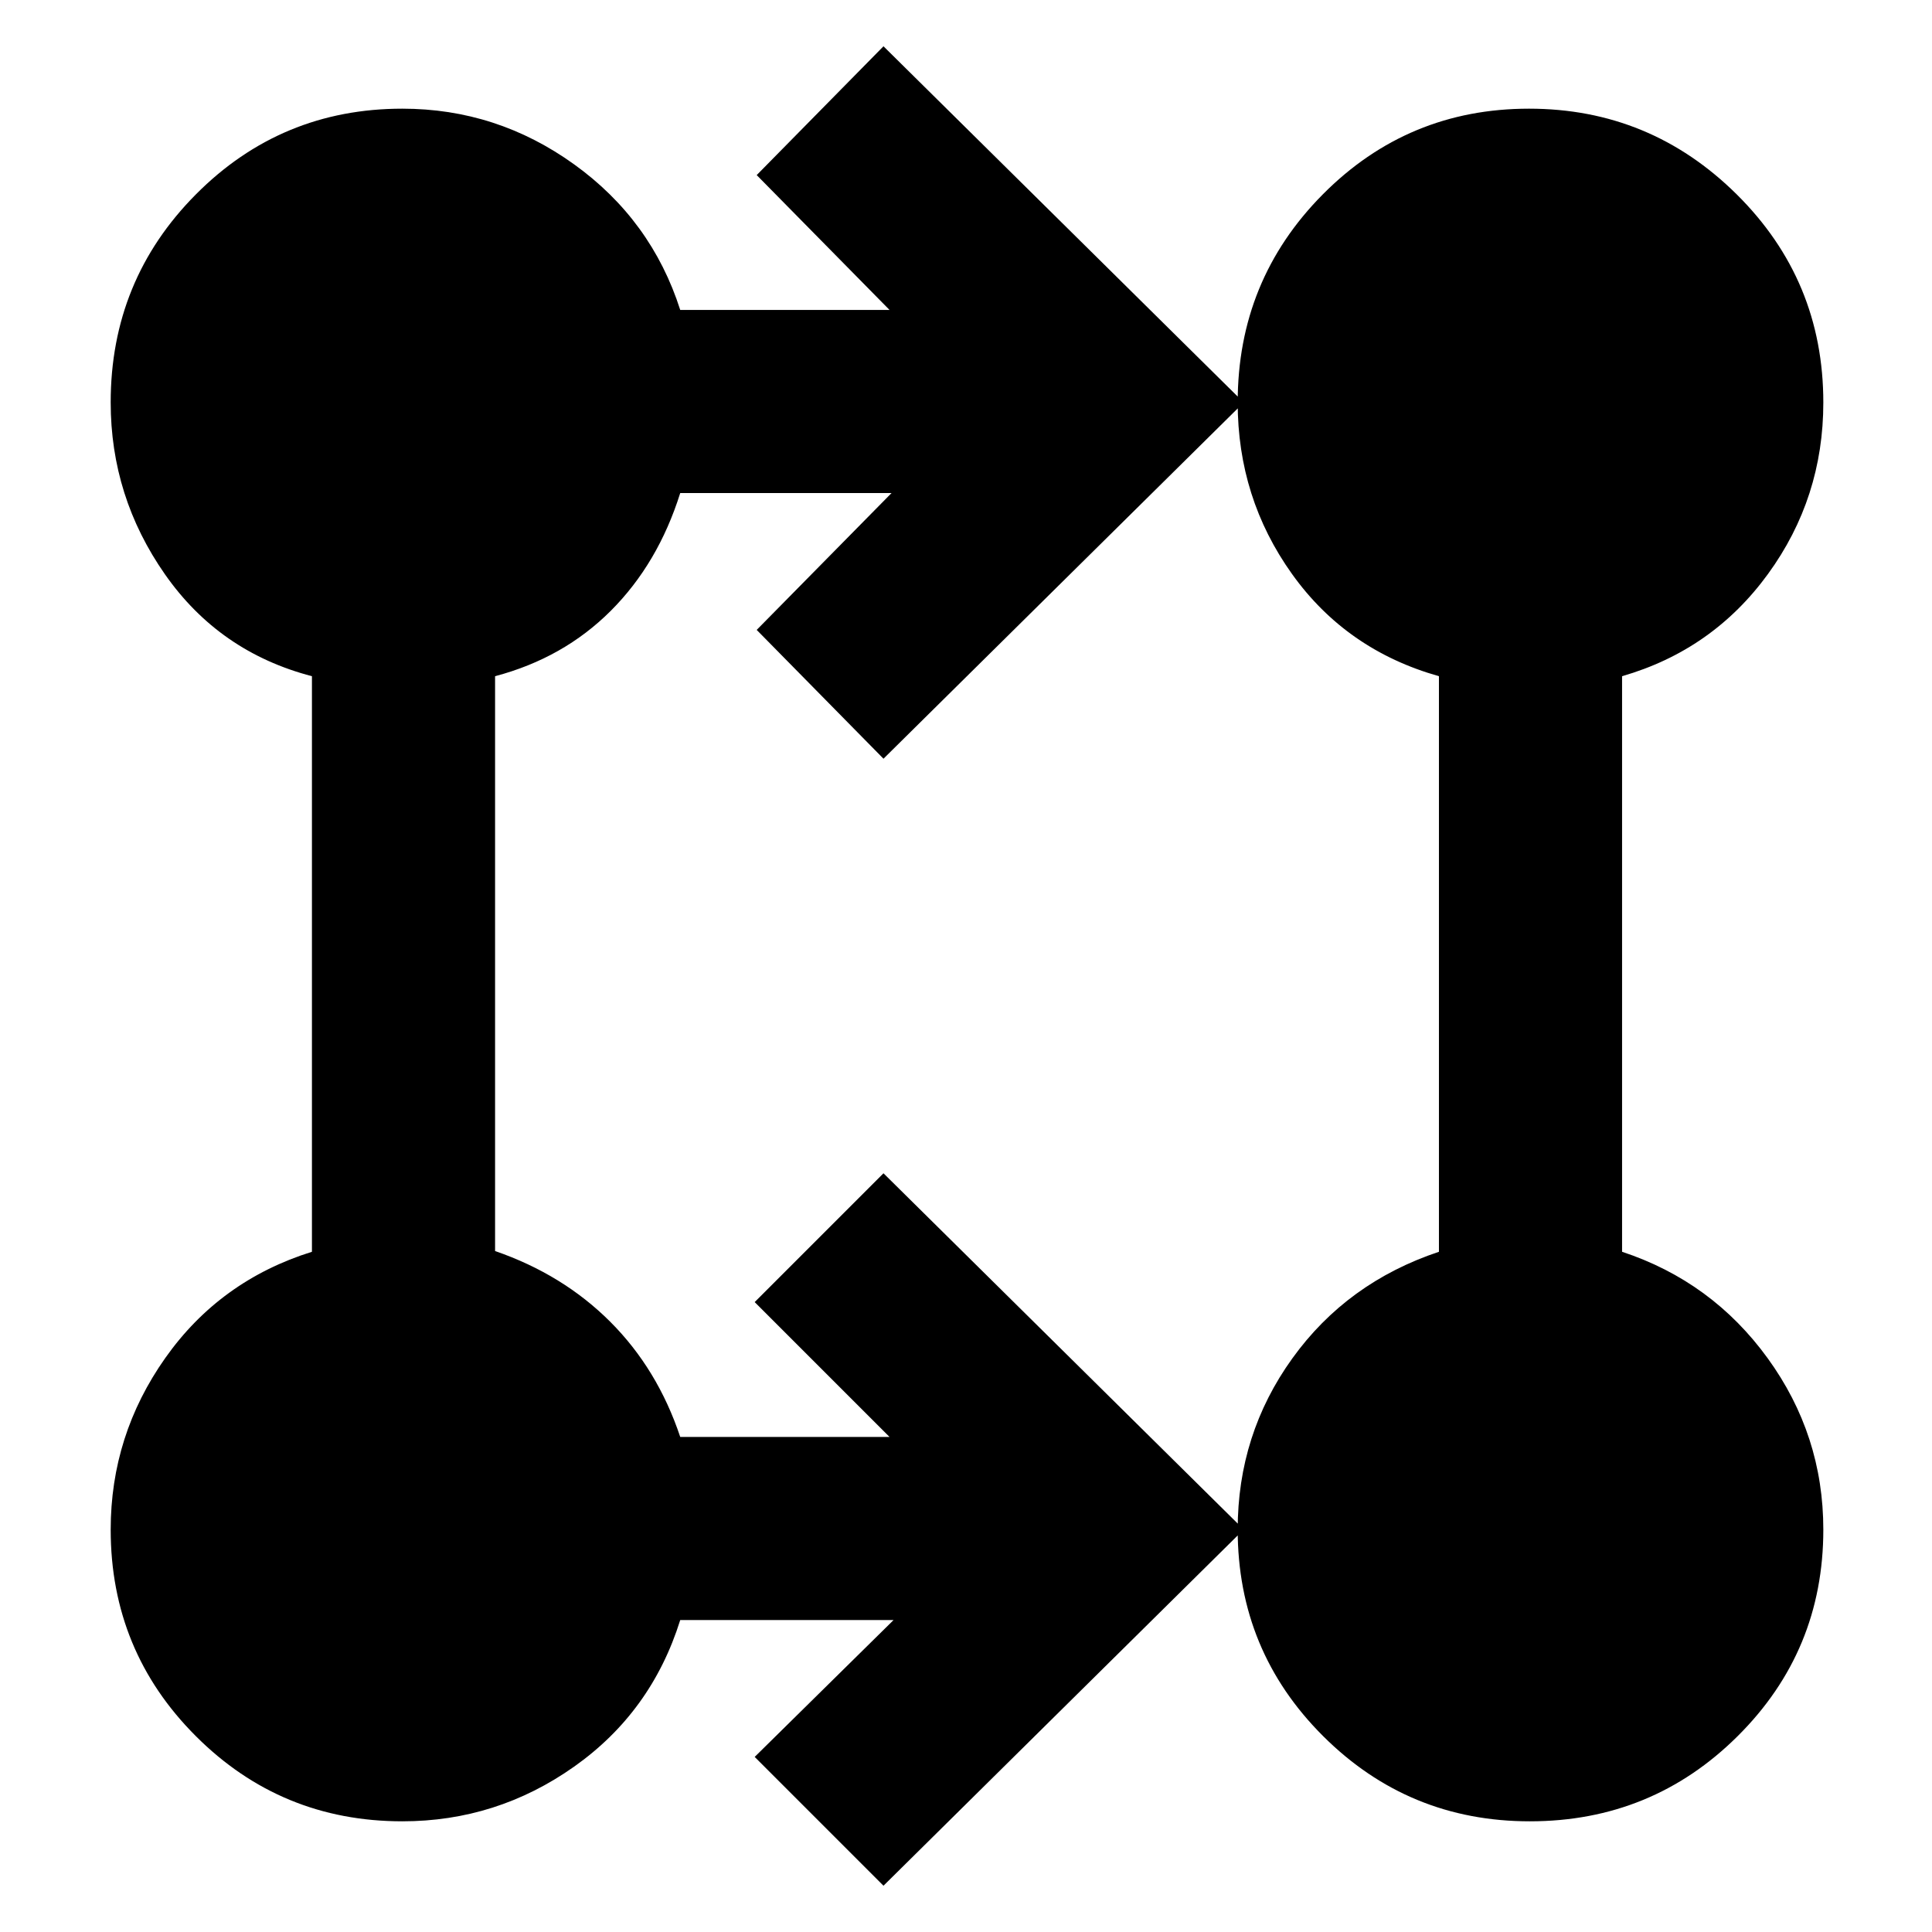<svg xmlns="http://www.w3.org/2000/svg" height="48" viewBox="0 -960 960 960" width="48"><path d="m439-23-64-64 69-68H338q-14.3 45.69-52.73 72.84Q246.83-55 199.94-55q-60.31 0-102.62-42.32Q55-139.63 55-199.94q0-46.89 27.16-85.33Q109.31-323.7 155-338v-286q-46-12-73-50.58-27-38.59-27-85.48 0-60.72 42.32-103.33Q139.63-906 199.94-906q46.89 0 85.33 27.66Q323.7-850.69 338-806h104l-66-67 63-64 179 177-179 177-63-64 67-68H338q-11 35-34.5 58.5T246-624v285.63q33.71 11.64 57.23 35.15Q326.75-279.7 338-246h104l-67-67 64-64 179 177L439-23Zm321.18-32q-60.26 0-102.72-42.33Q615-139.67 615-200q0-47.33 27.16-85.04Q669.31-322.74 715-338v-286q-46-13-73-50.78T615-760q0-60.75 42.26-103.38Q699.53-906 759.76-906 820-906 863-863.38q43 42.63 43 103.38 0 47.44-27.5 85.22T806-624v286q44.69 14.77 72.34 52.89Q906-247 906-199.94q0 60.31-42.57 102.62Q820.85-55 760.18-55Z"/></svg>